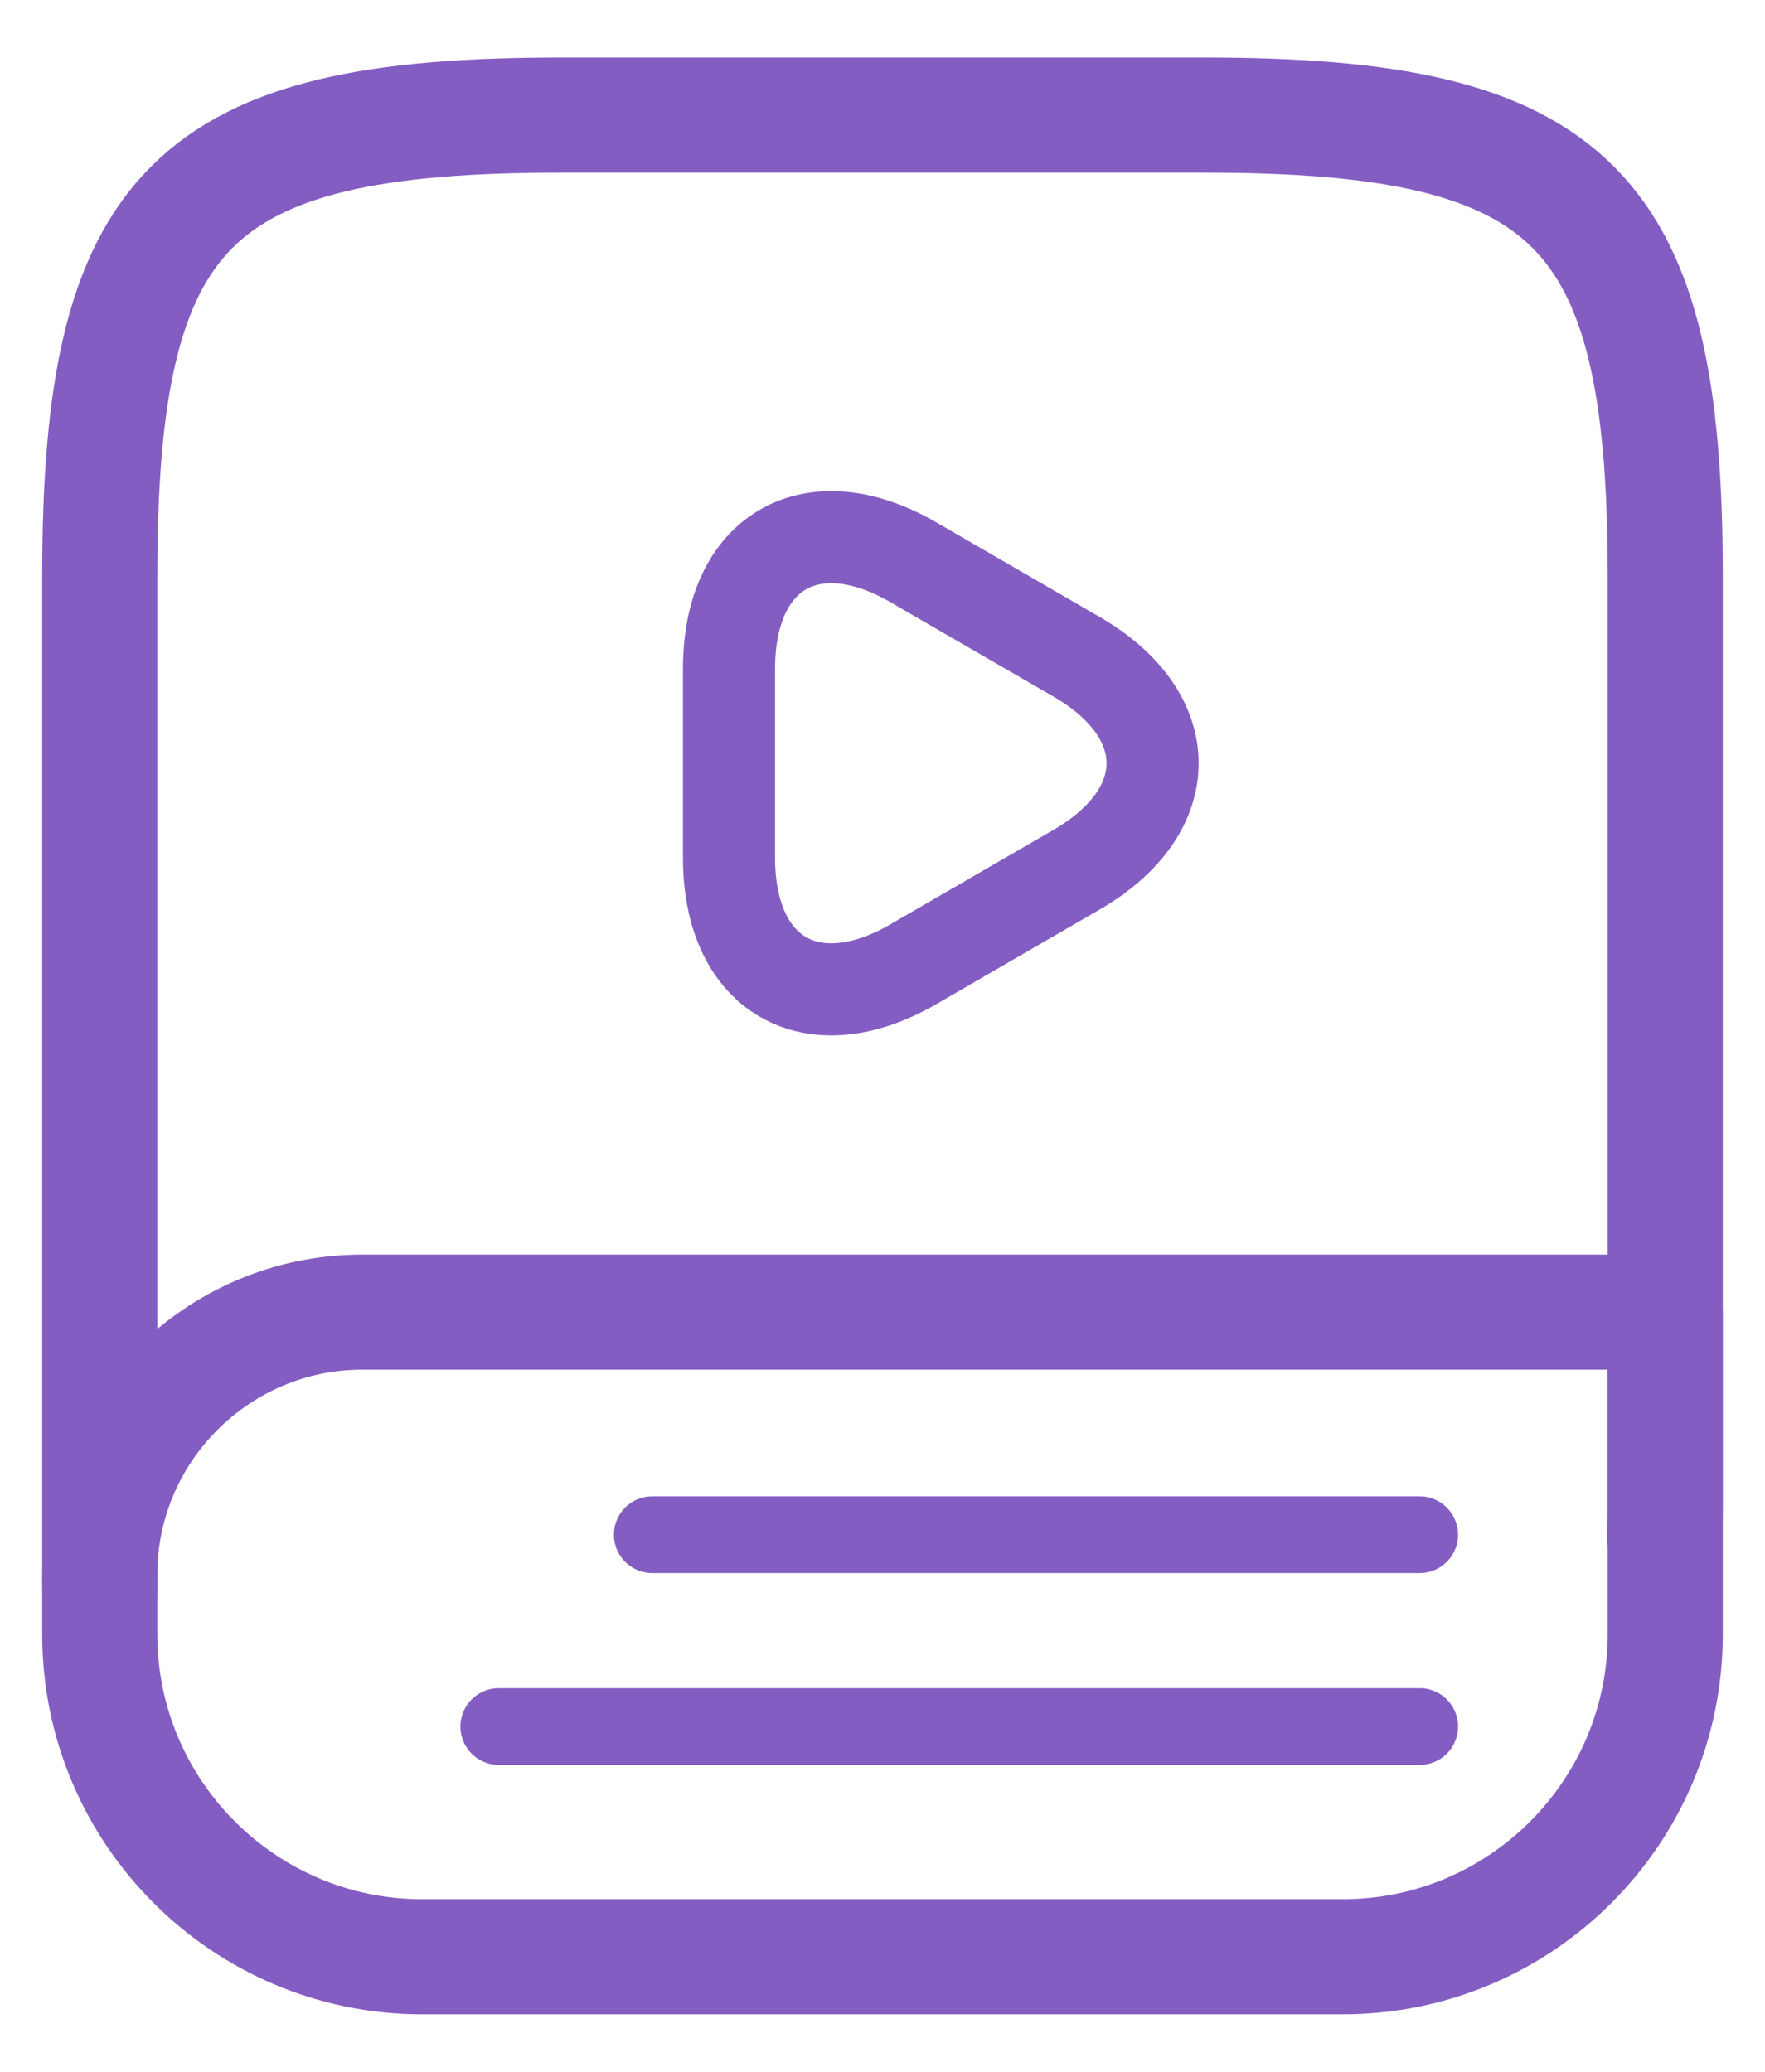 <svg width="23" height="27" viewBox="0 0 23 27" fill="none" xmlns="http://www.w3.org/2000/svg">
<path d="M1.3 20.7V7.5C1.3 2.7 2.5 1.5 7.3 1.5H15.7C20.5 1.5 21.7 2.7 21.7 7.5V19.5C21.7 19.668 21.7 19.836 21.688 20.004" stroke="#845DC2" stroke-width="1.5" stroke-linecap="round" stroke-linejoin="round"/>
<path d="M4.72 17.1H21.7V21.3C21.7 23.616 19.816 25.5 17.5 25.5H5.5C3.184 25.5 1.3 23.616 1.3 21.3V20.52C1.3 18.636 2.836 17.1 4.72 17.1Z" stroke="#845DC2" stroke-width="1.5" stroke-linecap="round" stroke-linejoin="round"/>
<path d="M6.5 22.5L18.5 22.5" stroke="#845DC2" stroke-linecap="round" stroke-linejoin="round"/>
<path d="M8.5 20L18.5 20" stroke="#845DC2" stroke-linecap="round" stroke-linejoin="round"/>
<path d="M9.5 9.939V8.713C9.5 7.186 10.579 6.563 11.9 7.326L12.965 7.943L14.029 8.559C15.35 9.323 15.35 10.57 14.029 11.334L12.965 11.95L11.9 12.567C10.579 13.33 9.5 12.707 9.5 11.18V9.939Z" stroke="#845DC2" stroke-width="1.2" stroke-miterlimit="10" stroke-linecap="round" stroke-linejoin="round"/>
</svg>
